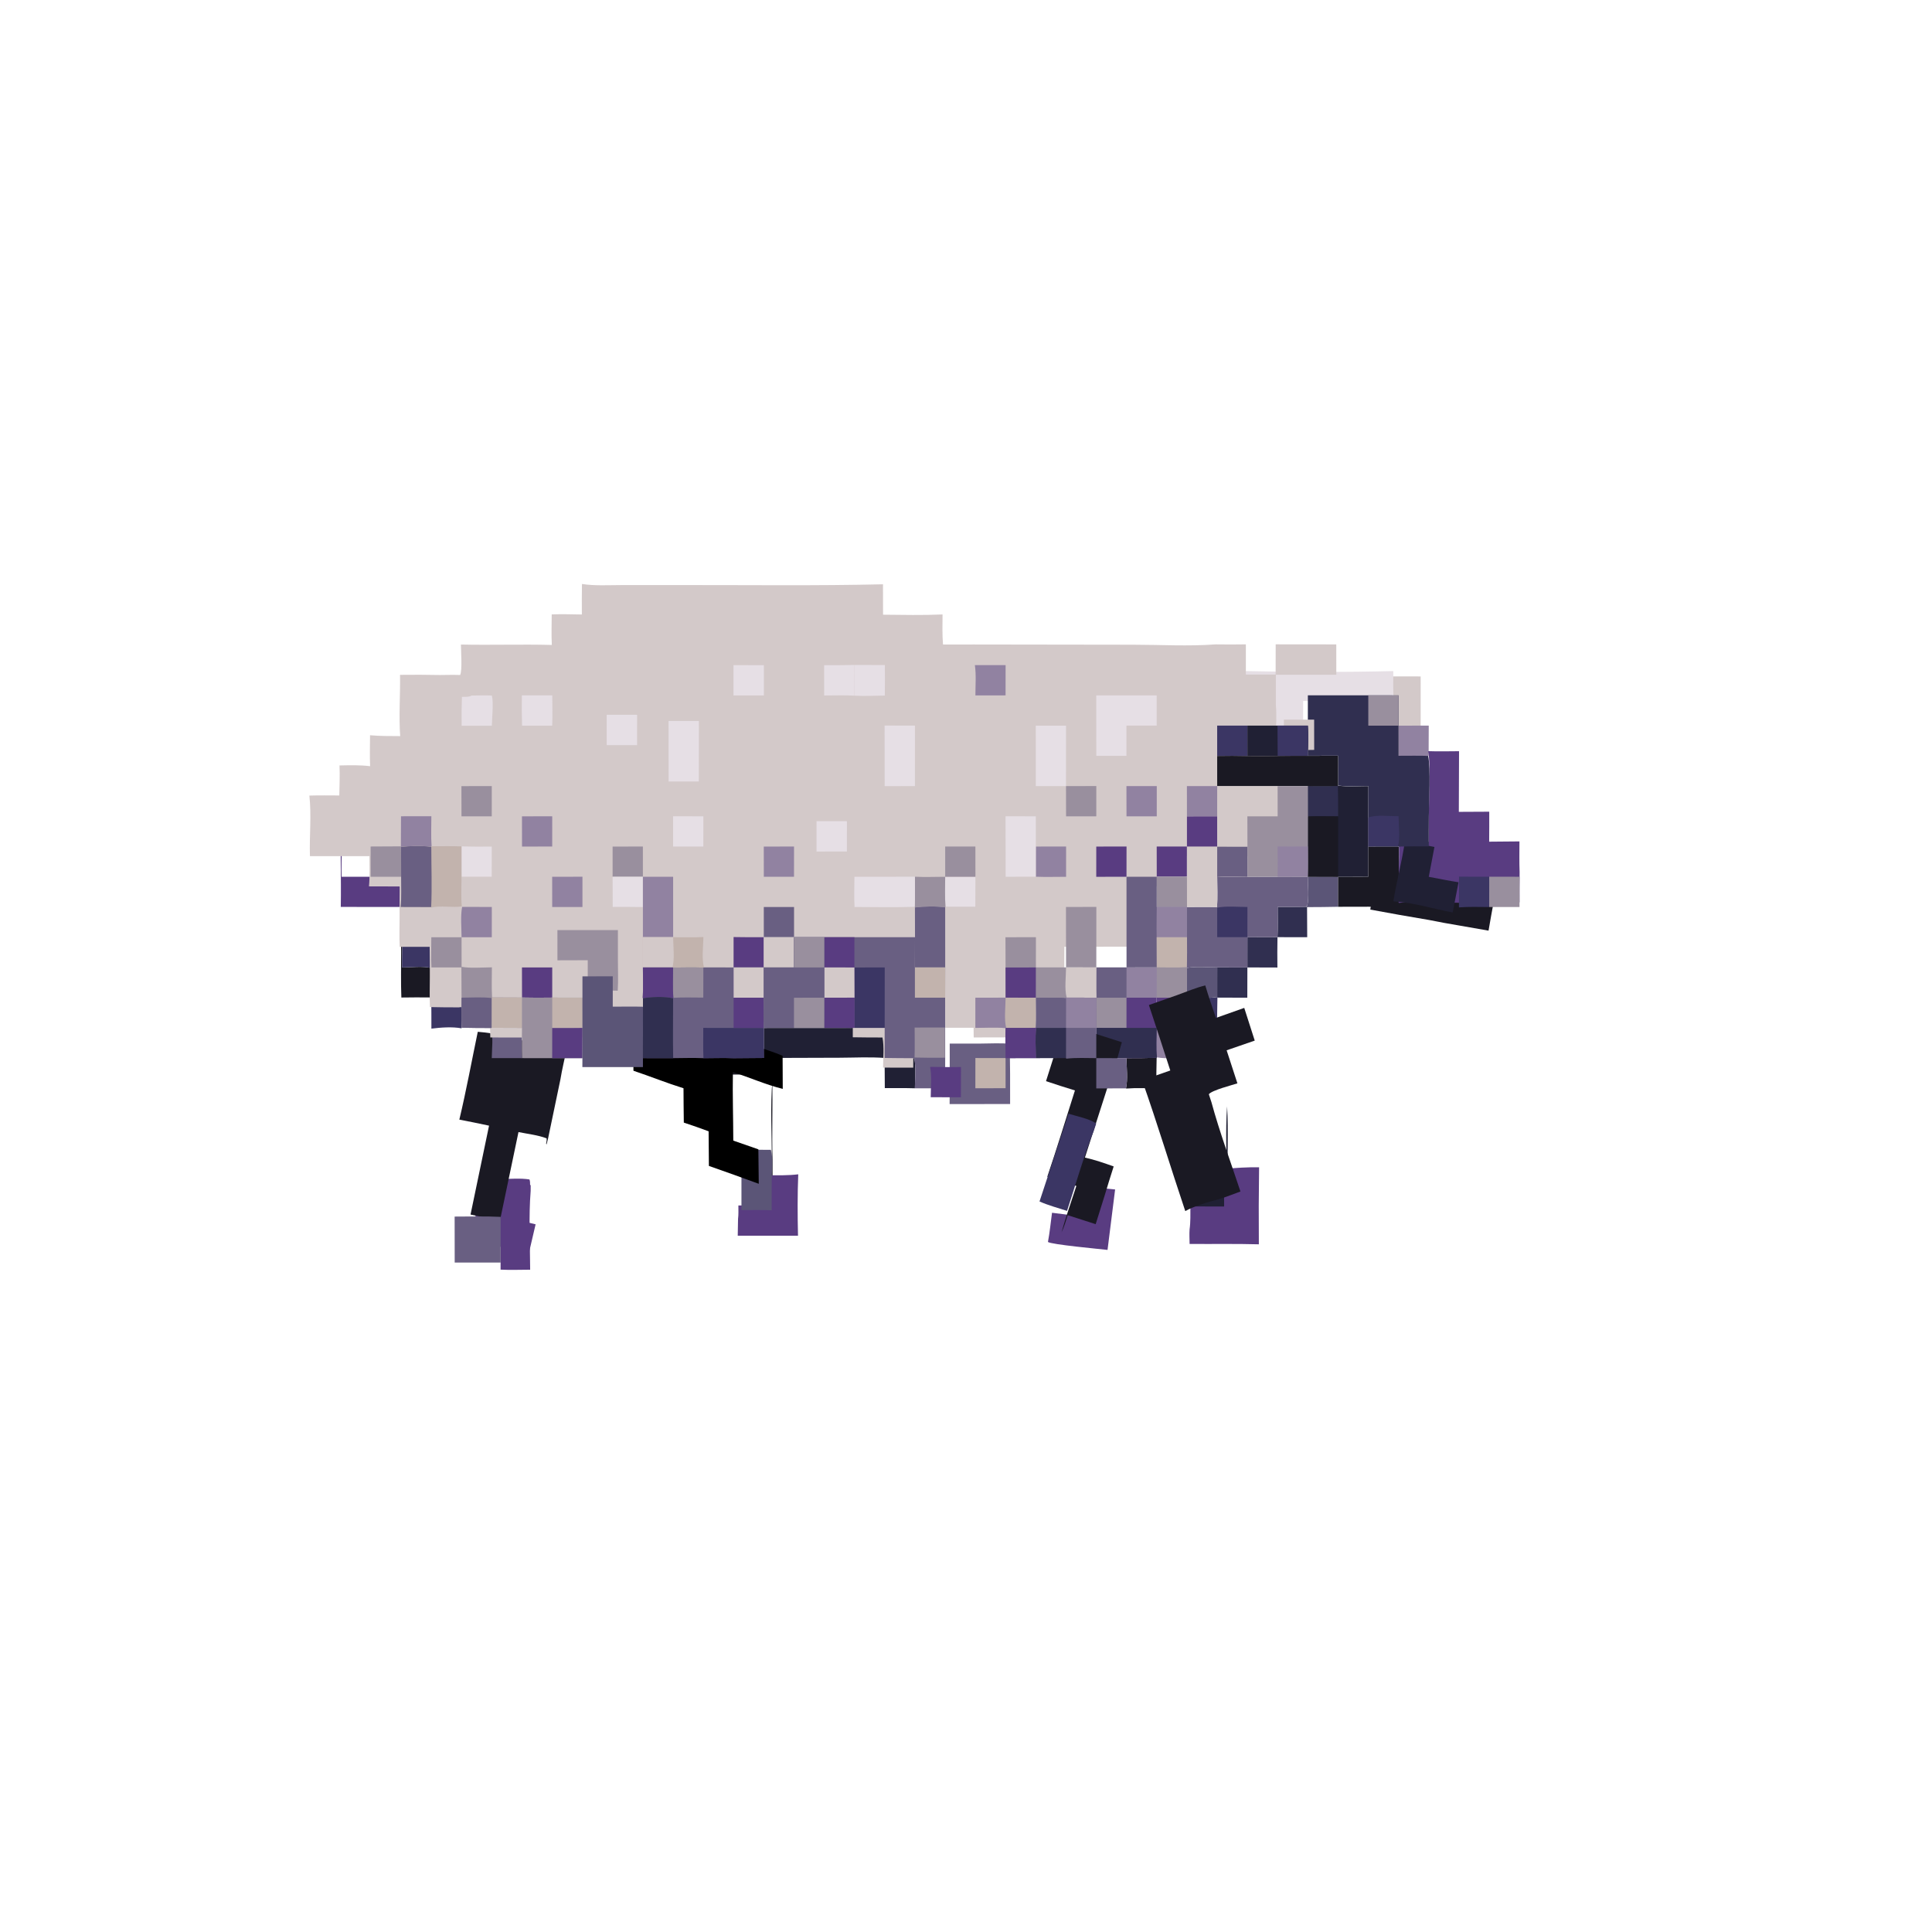 <?xml version="1.0"?>
<svg width="856" height="856" xmlns="http://www.w3.org/2000/svg" xmlns:svg="http://www.w3.org/2000/svg">
 <g class="layer">
  <title>Layer 1</title>
  <path d="m670.84,687.9l0.74,0.17l0.08,15.93l-15.74,-0.03c0.29,-5.28 0.08,-10.69 0.1,-15.98q7.41,0.05 14.82,-0.09z" fill="#302F50" id="svg_1" transform="translate(17 -174) scale(0.837 0.837)"/>
  <path d="m387.16,552.94l16.04,-0.13c-0.24,5.34 -0.07,10.74 -0.07,16.08c-5.28,-0.24 -10.67,-0.05 -15.96,-0.06c0.13,-5.29 0.01,-10.6 -0.01,-15.89z" fill="#1A1923" id="svg_2" transform="matrix(0.837 0 0 0.837 0 0)"/>
  <path d="m575.99,768.02q7.99,0.04 15.97,-0.19q-0.24,8.09 -0.1,16.17c-5.24,-0.03 -10.61,-0.31 -15.83,0.1l-0.3,-0.09c1.08,-4.78 0.3,-11.06 0.26,-15.99z" fill="#1A1923" id="svg_3" transform="translate(17 -174) scale(0.837 0.837)"/>
  <path d="m640,704.02l15.92,-0.05q-0.15,8.03 -0.04,16.07l-15.89,-0.05l0.01,-15.97z" fill="#302F50" id="svg_4" transform="translate(17 -174) scale(0.837 0.837)"/>
  <path d="m447.96,767.91q7.86,0.13 15.71,0.12c0.97,4.87 0.33,10.95 0.32,15.94c-5.3,-0.17 -10.63,-0.08 -15.93,-0.1l-0.1,-15.96z" fill="#202034" id="svg_5" transform="translate(17 -174) scale(0.837 0.837)"/>
  <path d="m592.01,751.98l16.07,-0.02q-0.1,8.03 -0.09,16.06c-5.02,-0.07 -10.95,0.38 -15.86,-0.4c-0.49,-5.11 -0.14,-10.49 -0.12,-15.64z" fill="#9182A1" id="svg_6" transform="translate(17 -174) scale(0.837 0.837)"/>
  <path d="m624.02,719.98l15.97,0.01l-0.04,16.03l-15.82,-0.05l-0.12,-0.31l0.01,-15.68z" fill="#302F50" id="svg_7" transform="translate(17 -174) scale(0.837 0.837)"/>
  <path d="m624.01,735.66l0.12,0.31q-0.17,8.02 -0.18,16.03l-15.87,-0.04l-0.07,-15.95c5.24,0.01 10.84,0.47 16,-0.35z" fill="#3B3664" id="svg_8" transform="translate(17 -174) scale(0.837 0.837)"/>
  <path d="m608.02,720.25c4.8,-0.9 11.05,-0.26 16,-0.27l-0.01,15.68c-5.16,0.82 -10.76,0.36 -16,0.35l0.01,-15.76z" fill="#5B5577" id="svg_9" transform="translate(17 -174) scale(0.837 0.837)"/>
  <path d="m207.97,735.89q8.02,0.22 16.04,0.11c0,5.28 -0.19,10.64 0.07,15.91l-0.09,0.32c-4.77,-0.91 -11.14,-0.46 -15.94,0.16c0.04,-5.5 -0.05,-11 -0.08,-16.5z" fill="#3B3664" id="svg_10" transform="translate(17 -174) scale(0.837 0.837)"/>
  <path d="m208.07,720l15.86,0q0.1,8 0.08,16q-8.02,0.11 -16.04,-0.11l0.02,-15.58l0.08,-0.31z" fill="#695F82" id="svg_11" transform="translate(17 -174) scale(0.837 0.837)"/>
  <path d="m591.97,736.01l16.04,0l0.07,15.95l-16.07,0.02c-0.04,-5.32 -0.15,-10.65 -0.04,-15.97z" fill="#593C81" id="svg_12" transform="translate(17 -174) scale(0.837 0.837)"/>
  <path d="m671.95,671.97l16.07,0.05l0,15.87c-5.47,0.16 -10.97,0.13 -16.44,0.18l-0.74,-0.17l0.85,-0.59c1.01,-4.66 0.29,-10.55 0.26,-15.34z" fill="#5B5577" id="svg_13" transform="translate(17 -174) scale(0.837 0.837)"/>
  <path d="m192.22,690.52c1.16,9.6 0.11,19.83 0.28,29.5c4.69,-0.04 10.99,-0.86 15.49,0.29l-0.02,15.58q-7.91,-0.1 -15.82,0.03c-0.32,-8.03 -0.11,-16.14 -0.12,-24.18c-0.01,-7.02 -0.33,-14.23 0.19,-21.22z" fill="#1A1923" id="svg_14" transform="translate(17 -174) scale(0.837 0.837)"/>
  <path d="m408.58,613.75c-0.04,-13.75 -0.83,-28.05 0.27,-41.74c0.18,13.91 -0.27,27.88 0.09,41.78l0.03,16l-15.72,-0.05c-0.02,2.33 0.13,4.81 -0.18,7.12c-0.38,-7.67 0.03,-15.45 -0.14,-23.14c5.17,0.26 10.47,0.04 15.65,0.03z" fill="#1A1923" id="svg_15" transform="matrix(1 0 0 1 0 0) matrix(0.837 0 0 0.837 0 0)"/>
  <path d="m543.68,490.08c0.67,11.39 -0.04,22.83 0.32,34.23l0.04,12.5l-14.92,-0.03c-0.06,4.04 0.09,8.2 -0.22,12.23c-0.86,-8.12 -0.15,-16.71 -0.15,-24.9c4.87,0.38 9.91,0.16 14.8,0.13c-0.02,-11.32 -0.67,-22.87 0.14,-34.16z" fill="#202034" id="svg_16"/>
  <path d="m191.77,687.99l16.16,0.05l0.11,0.29c-0.01,5.23 -0.08,10.47 -0.03,15.7c0,5.28 -0.23,10.7 0.06,15.97l-0.08,0.31c-4.5,-1.15 -10.8,-0.33 -15.49,-0.29c-0.17,-9.67 0.88,-19.9 -0.28,-29.5l-0.45,-2.53z" fill="#3B3664" id="svg_17" transform="translate(17 -174) scale(0.837 0.837)"/>
  <path d="m211.27,536.35q13.04,2.96 26.04,6.1l-3.03,12.95l-26.08,-6.16l3.07,-12.89z" fill="#593C81" id="svg_18"/>
  <path d="m160.08,687.96c0.29,-16.01 -0.4,-32.03 0.14,-48.04c1.17,10.54 -0.03,21.47 0.3,32.07l15.38,0l16.13,0.01c-0.02,5.27 0.26,10.75 -0.26,15.99l-31.69,-0.03z" fill="#593C81" id="svg_19" transform="translate(17 -174) scale(0.837 0.837)"/>
  <path d="m221.82,522.39c4.13,-0.03 8.71,-0.47 12.77,0.18c0.28,0.8 0.28,1.45 0.27,2.29l0.27,0.38l-0.01,2.39c-0.92,11.46 -0.26,23.42 -0.23,34.93c-4.33,0.01 -8.77,0.19 -13.1,-0.03l0.03,-40.15z" fill="#593C81" id="svg_20"/>
  <path d="m406.55,622.15c5.31,-0.04 10.72,0.13 16,-0.53c-0.43,10.76 -0.38,21.73 -0.13,32.51l-31.9,-0.01l0.16,-8.9c0.31,-2.31 0.16,-4.79 0.18,-7.12l15.72,0.05l-0.03,-16z" fill="#593C81" id="svg_21" transform="matrix(1 0 0 1 0 0) matrix(0.837 0 0 0.837 0 0)"/>
  <path d="m542.31,517.81c5.18,-0.33 10.36,-0.73 15.55,-0.62q-0.25,17.06 -0.11,34.12c-10.23,-0.29 -20.45,-0.07 -30.68,-0.17c-0.02,-2.13 -0.16,-4.34 -0.01,-6.45c0.48,-3.29 0.33,-6.82 0.36,-10.16l14.95,0.03l-0.07,-16.75z" fill="#593C81" id="svg_22" transform="matrix(1 0 0 1 0 0)"/>
  <path d="m479,525.63q6.74,-0.15 13.49,-0.37l-0.03,26.99c-3.4,0.03 -25.17,0.72 -26.63,-0.24c0.27,-4.31 0.14,-8.74 0.19,-13.06l13,0.03l-0.03,-13.35z" fill="#593C81" id="svg_23" transform="rotate(7.086 479.161 538.883)"/>
  <path d="m608.02,688.01c5.27,0.02 10.59,-0.12 15.86,0.05l0.12,0.28l0.01,15.69l15.99,-0.01l-0.01,15.97l-15.97,-0.01c-4.95,0.01 -11.2,-0.63 -16,0.27l-0.08,-0.34c0.19,-5.28 0.07,-10.62 0.09,-15.91l-0.01,-15.99z" fill="#695F82" id="svg_24" transform="translate(17 -174) scale(0.837 0.837)"/>
  <path d="m719.68,655.96l0.43,0.12c0.42,10.61 -0.35,21.24 -0.12,31.86q-15.99,-0.14 -31.97,-0.05l0,-15.87l15.94,-0.01l0.05,-16.03l15.67,-0.02z" fill="#1A1923" id="svg_25" transform="translate(17 -174) scale(0.837 0.837)"/>
  <path d="m607.94,719.91l0.08,0.34l-0.01,15.76l-16.04,0l-15.97,0l-15.93,0c-0.18,-5.32 -0.04,-10.69 -0.05,-16.02l16,0l16,-0.02c5.3,0.03 10.62,0.18 15.92,-0.06z" fill="#9182A1" id="svg_26" transform="translate(17 -174) scale(0.837 0.837)"/>
  <path d="m560.02,719.99l16,0l-0.02,16.02l-15.93,0c-0.18,-5.32 -0.04,-10.69 -0.05,-16.02z" fill="#695F82" id="svg_27" transform="translate(17 -174) scale(0.837 0.837)"/>
  <path d="m607.94,719.91l0.08,0.34l-0.01,15.76l-16.04,0l0.05,-16.04c5.3,0.03 10.62,0.18 15.92,-0.06z" fill="#998F9E" id="svg_28" transform="translate(17 -174) scale(0.837 0.837)"/>
  <path d="m790.4,473.75c-0.02,5.32 -0.12,10.65 -0.05,15.97l-15.96,0.02q-8.03,0.09 -16.06,-0.12q-15.79,0.14 -31.59,-0.03l-0.14,-15.54c10.04,-1.43 21.52,0.01 31.73,-0.09c5.32,-0.4 10.69,-0.22 16.02,-0.19l16.05,-0.02z" fill="#1A1923" id="svg_30" transform="matrix(0.824 0.145 -0.145 0.824 79.279 -105.796)"/>
  <path d="m399.98,752.01l16.01,0l16.01,-0.01l16,-0.01l-0.04,15.92c-7.77,-0.59 -15.86,-0.15 -23.67,-0.12l-40.21,0.13c-0.11,-5.29 -0.04,-10.6 -0.05,-15.89l15.95,-0.02z" fill="#202034" id="svg_31" transform="translate(17 -174) scale(0.837 0.837)"/>
  <path d="m560.07,736.01l15.93,0l15.97,0c-0.11,5.32 0,10.65 0.04,15.97c-0.02,5.15 -0.37,10.53 0.12,15.64l-0.17,0.21q-7.98,0.23 -15.97,0.19l-15.98,-0.02l0.01,-16c-0.13,-5.32 0.02,-10.67 0.05,-15.99z" fill="#593C81" id="svg_32" transform="translate(17 -174) scale(0.837 0.837)"/>
  <path d="m560.07,736.01l15.93,0l-0.01,16.01l-15.97,-0.02c-0.13,-5.32 0.02,-10.67 0.05,-15.99z" fill="#998F9E" id="svg_33" transform="translate(17 -174) scale(0.837 0.837)"/>
  <path d="m575.99,752.02l16.02,-0.04c-0.02,5.15 -0.37,10.53 0.12,15.64l-0.17,0.21q-7.98,0.23 -15.97,0.19l-15.98,-0.02l0.01,-16l15.97,0.02z" fill="#302F50" id="svg_34" transform="translate(17 -174) scale(0.837 0.837)"/>
  <path d="m671.95,671.97c0.03,4.79 0.75,10.68 -0.26,15.34l-0.85,0.59q-7.41,0.14 -14.82,0.09c-0.02,5.29 0.19,10.7 -0.1,15.98l-15.92,0.05l-15.99,0.01l-0.01,-15.69l-0.12,-0.28c0.46,-5.21 0.13,-10.67 0.13,-15.91c5.18,-0.44 10.75,-0.09 15.97,-0.09l16.01,-0.06l15.96,-0.03z" fill="#695F82" id="svg_35" transform="translate(17 -174) scale(0.837 0.837)"/>
  <path d="m624,688.34c4.92,-0.96 10.98,-0.35 16.01,-0.34l-0.01,16.02l-15.99,0.01l-0.01,-15.69z" fill="#3B3664" id="svg_36" transform="translate(17 -174) scale(0.837 0.837)"/>
  <path d="m719.89,358.02l32.14,0.05l-0.01,47.94c-5.34,0.01 -10.76,0.19 -16.09,-0.02l-0.27,0.1c-5.2,-0.16 -10.44,-0.04 -15.65,-0.05l-0.01,-16l0.03,-15.99c0.07,-5.3 0.27,-10.74 -0.14,-16.03z" fill="#D3C9C9" id="svg_37" transform="matrix(1 0 0 1 0 0) matrix(0.837 0 0 0.837 0 0)"/>
  <path d="m720,592.01l15.99,-0.03l-0.06,15.98l-0.27,0.1c-5.2,-0.16 -10.44,-0.04 -15.65,-0.05l-0.01,-16z" fill="#9182A1" id="svg_38" transform="translate(17 -174) scale(0.837 0.837)"/>
  <path d="m687.98,623.73c5.11,0.77 10.87,0.27 16.05,0.28l-0.03,16.64l0.01,15.33l-0.05,16.03l-15.94,0.01l-16.07,-0.05c0.14,-5.32 0.04,-10.68 0.05,-16l0,-15.91l-0.01,-16.05c5.3,-0.02 10.62,0.09 15.91,-0.06l0.08,-0.22z" fill="#202034" id="svg_39" transform="translate(17 -174) scale(0.837 0.837)"/>
  <path d="m671.99,624.01c5.3,-0.02 10.62,0.09 15.91,-0.06q0.16,8.03 0.12,16.06c-5.32,0 -10.7,-0.15 -16.02,0.05l-0.01,-16.05z" fill="#302F50" id="svg_40" transform="translate(17 -174) scale(0.837 0.837)"/>
  <path d="m672,640.06c5.32,-0.2 10.7,-0.05 16.02,-0.05l0,32.01l-16.07,-0.05c0.14,-5.32 0.04,-10.68 0.05,-16l0,-15.91z" fill="#1A1923" id="svg_41" transform="translate(17 -174) scale(0.837 0.837)"/>
  <path d="m658.04,355.21c26.4,0.54 53.1,0.68 79.5,0.02c0,5.29 -0.21,10.68 0.28,15.94c0.41,5.29 0.21,10.73 0.14,16.03l-16.04,-0.02l-0.01,-16.09l-32.09,-0.03l-0.02,16.01l-15.76,-0.01l0,-15.99q-8.01,0.13 -16.03,0.01q-0.05,-7.94 0.03,-15.87z" fill="#E6DFE5" id="svg_42" transform="matrix(0.837 0 0 0.837 0 0)"/>
  <path d="m470.6,457.64l13.37,0.02c0.03,4.13 0.69,9.38 -0.22,13.38l0.25,0.08l-0.11,40.21c4.54,-0.41 8.8,-0.28 13.33,-0.13q-0.02,6.74 0.1,13.48l0.06,13.31l-13.01,-0.03c-0.03,2.65 0.11,5.46 -0.31,8.07c-0.27,-7.15 0.01,-14.41 0.03,-21.58l-13.51,0.02c0.25,-13.37 0.07,-26.77 0.07,-40.15q-6.73,0.09 -13.46,-0.03q-0.09,-13.2 0.09,-26.41c4.36,-0.52 8.91,-0.26 13.31,-0.25z" fill="#1A1923" id="svg_43" transform="matrix(1 0 0 1 0 0) rotate(17.662 477.276 501.804)"/>
  <path d="m560.01,768l15.98,0.02c0.04,4.93 0.82,11.21 -0.26,15.99l-15.73,0.02l0.01,-16.03z" fill="#695F82" id="svg_44" transform="translate(17 -174) scale(0.837 0.837)"/>
  <path d="m224.88,459.5q6.31,1.47 12.65,2.78l0.36,-0.03l13.13,2.79c-0.91,4.34 -1.99,8.74 -2.7,13.11l-5.47,26.19l-0.7,2.75l-0.18,-0.43c0.18,-0.83 0.32,-1.45 0.21,-2.3c-3.84,-1.46 -8.42,-1.96 -12.46,-2.78l-8.22,39.3l-13.02,-2.76l8.2,-39.38c-4.36,-0.97 -8.78,-1.8 -13.16,-2.68c3.07,-12.86 5.47,-25.96 8.17,-38.91c4.04,0.31 9.33,1.03 13.08,2.59l0.13,-0.25z" fill="#1A1923" id="svg_45"/>
  <path d="m201.43,539.02c6.75,0.01 13.63,-0.2 20.39,0.13l0,20.24l-20.36,0.01l-0.03,-20.38z" fill="#695F82" id="svg_46"/>
  <path d="m392.58,608.5q7.74,0.18 15.48,0.16c1.35,4.56 0.49,11.11 0.44,15.93l-0.01,16.07c-5.3,-0.26 -10.7,-0.09 -16,-0.1l0,-31.74l0.09,-0.32z" fill="#5B5577" id="svg_47" transform="matrix(0.837 0 0 0.837 0 0)"/>
  <path d="m337.97,499.79l16.04,0.06c0,5.3 -0.19,10.71 0.04,16l-0.01,31.98l-0.15,3.39l-0.32,-0.46c0.01,-1.01 0.02,-1.78 -0.32,-2.74c-4.85,-0.77 -10.33,-0.24 -15.26,-0.21l0,-15.9l0.01,-16.07c0.05,-4.82 0.91,-11.37 -0.44,-15.93l0.41,-0.12z" fill="#3B3664" id="svg_48" transform="matrix(1 0 0 1 0 0) matrix(0.837 0 0 0.837 0 0)"/>
  <path d="m239.97,751.95l16.04,0.06c0,5.3 -0.19,10.71 0.04,16l-16.05,-0.01c0.05,-4.82 0.91,-11.37 -0.44,-15.93l0.41,-0.12z" fill="#695F82" id="svg_49" transform="translate(17 -174) scale(0.837 0.837)"/>
  <path d="m772.34,397.65l-0.11,32.1l16.1,-0.08c-0.01,5.28 0.03,10.58 -0.04,15.87l16.03,-0.14c0,5.41 -0.13,10.86 0.09,16.26q-0.09,8 -0.05,16.01l-16.05,0.02c-5.33,-0.03 -10.7,-0.21 -16.02,0.19c-10.21,0.1 -21.69,-1.34 -31.73,0.09l-0.25,-0.36c-0.23,-10.62 0.54,-21.25 0.12,-31.86q7.95,-0.2 15.9,-0.12c-0.06,-5.33 0.01,-10.67 0.02,-16c0.03,-8.05 1.08,-24.95 -0.37,-31.9l0.27,-0.1c5.33,0.21 10.75,0.03 16.09,0.02z" fill="#593C81" id="svg_50" transform="matrix(1 0 0 1 0 0) matrix(0.837 0 0 0.837 0 0)"/>
  <path d="m768,671.96l16.09,0.03q-0.09,8 -0.05,16.01l-16.05,0.02l0.01,-16.06z" fill="#998F9E" id="svg_51" transform="translate(17 -174) scale(0.837 0.837)"/>
  <path d="m752.02,671.93c5.32,0.01 10.66,0.11 15.98,0.03l-0.01,16.06c-5.33,-0.03 -10.7,-0.21 -16.02,0.19l0.05,-16.28z" fill="#3B3664" id="svg_52" transform="translate(17 -174) scale(0.837 0.837)"/>
  <path d="m740.43,448.14q7.95,-0.2 15.9,-0.12l0,16.08c5.32,-0.03 10.69,0.09 16.01,-0.11l-0.05,16.28c-10.21,0.1 -21.69,-1.34 -31.73,0.09l-0.25,-0.36c-0.23,-10.62 0.54,-21.25 0.12,-31.86z" fill="#202034" id="svg_53" transform="matrix(1 0 0 1 0 0) rotate(10.743 632.851 388.411) matrix(0.837 0 0 0.837 0 0)"/>
  <path d="m724.31,368.06l16.04,0.02l-0.03,15.99l0.01,16c5.21,0.01 10.45,-0.11 15.65,0.05c1.45,6.95 0.4,23.85 0.37,31.9c-0.01,5.33 -0.08,10.67 -0.02,16q-7.95,-0.08 -15.9,0.12l-0.43,-0.12l-15.67,0.02l-0.01,-15.33l0.03,-16.64c-5.18,-0.01 -10.94,0.49 -16.05,-0.28l0.02,-15.77l-16.02,0.03c0.15,-5.3 0.48,-10.71 0.01,-16l0,-15.99l14.41,-0.01l17.59,0.01z" fill="#302F50" id="svg_54" transform="matrix(1 0 0 1 0 0) matrix(0.837 0 0 0.837 0 0)"/>
  <path d="m704,640.65c4.09,-1.63 11.5,-0.65 16,-0.7c0.05,4.74 0.96,11.51 -0.32,16.01l-15.67,0.02l-0.01,-15.33z" fill="#3B3664" id="svg_55" transform="translate(17 -174) scale(0.837 0.837)"/>
  <path d="m703.99,576l16.04,0.02l-0.03,15.99l-16,0l-0.01,-16.01z" fill="#998F9E" id="svg_56" transform="translate(17 -174) scale(0.837 0.837)"/>
  <path d="m679.63,380.9l16.01,0.05l0.02,16c-5.18,-0.01 -10.94,0.49 -16.05,-0.28l0.02,-15.77z" fill="#D3C9C9" id="svg_57" transform="matrix(0.837 0 0 0.837 0 0)"/>
  <path d="m509.03,445.3l12.47,-4.39c4.09,-1.45 8.3,-3.3 12.52,-4.3c1.43,4.85 3.09,9.62 4.71,14.4l12.55,-4.45l4.65,14.49l-12.45,4.3l4.77,14.64c-2.53,0.85 -11.19,3.01 -12.66,4.82l1.18,3.61c3.61,13.27 8.52,26.42 12.83,39.49c-3.96,1.43 -7.98,3.13 -12.08,4.08c-4.15,1.11 -8.57,2.55 -12.37,4.59c-6.48,-19.26 -12.34,-38.78 -19.12,-57.93l12.48,-4.36l-4.71,-14.51l-4.76,-14.48z" fill="#1A1923" id="svg_58"/>
  <path d="m466.13,494.6c3.82,-0.14 9.45,-1.08 13.05,-0.04l0.08,3.42c-0.39,12.36 0.5,24.98 0.84,37.36c-4.26,0.14 -8.64,0.51 -12.89,0.2l-1.07,-40.95z" fill="#3B3664" id="svg_59" transform="matrix(1 0 0 1 0 0) rotate(19.758 473.113 514.877)"/>
  <path d="m502.73,552.42l15.98,0c5.25,-0.01 10.78,-0.37 16,0.11c-0.19,5.3 -0.08,10.61 -0.02,15.91l0.01,15.96l-16.01,0.03l-16.01,0l0.06,-16.01l-0.01,-16z" fill="#695F82" id="svg_60" transform="matrix(1 0 0 1 0 0) matrix(0.837 0 0 0.837 0 0)"/>
  <path d="m516.32,560.07l15.98,0.01l0.01,15.96l-16.01,0.03l0.02,-16z" fill="#C2B3AD" id="svg_61" transform="matrix(0.837 0 0 0.837 0 0)"/>
  <path d="m326.43,480.28l9.27,7.21c3.08,2.37 6.28,4.61 9.28,7.23l-4.53,13.95c-6.39,-3.97 -12.41,-9.45 -18.65,-13.97c-3.31,9.46 -6.19,19.28 -9.33,28.88l9.34,7.14l-4.61,14.56q-9.22,-7.31 -18.5,-14.43l4.68,-14.61q-4.58,-3.66 -9.23,-7.1c1.51,-4.86 3.08,-9.67 4.63,-14.49c-6.29,-4.49 -12.4,-9.65 -18.63,-14.31l9.24,-28.87l9.23,7.19l9.25,7.18l18.57,14.42z" fill="#000000" id="svg_62" transform="matrix(0.95 -0.313 0.313 0.95 -135.832 105.762)"/>
  <path d="m257.85,258.74c5.63,0.88 11.66,0.49 17.35,0.49l27.31,-0.01c29.55,-0.03 59.17,0.35 88.71,-0.34l0.03,13.47c8.79,0.08 17.57,0.29 26.36,-0.11c-0.01,4.43 -0.18,8.91 0.21,13.33l13.61,-0.02l70.63,0.1c12.03,0.01 24.57,0.75 36.53,-0.15q6.71,0.1 13.41,-0.01l0,13.38l13.19,0.01l0.02,-13.4l26.85,0.03l0.01,13.46l-14.72,-0.01l-12.06,0.01l0,13.38c0.39,4.43 0.12,8.95 -0.01,13.39l13.41,-0.03l-0.02,13.2l-0.07,0.18c-4.43,0.13 -8.88,0.03 -13.31,0.05l0.01,13.43l0,13.31c-0.01,4.45 0.08,8.94 -0.04,13.39l-13.35,0.03l-13.4,0.05c-4.37,0 -9.03,-0.29 -13.36,0.08c0,4.38 0.28,8.95 -0.11,13.31c-4.41,-0.14 -8.86,-0.03 -13.27,-0.04l0.01,13.38c-0.02,4.43 0.08,8.89 -0.08,13.31c-4.43,0.2 -8.89,0.08 -13.32,0.05l-13.39,0.02l-13.39,0c0.01,4.46 -0.11,8.95 0.04,13.41c-0.03,4.45 -0.15,8.93 -0.04,13.38l-0.01,13.39c-4.4,-0.01 -8.95,-0.27 -13.31,0.25l-0.09,-0.3l-13.32,0.04l-13.46,0.03c-0.05,-4.43 -0.14,-8.88 0.02,-13.31c-4.37,-0.4 -9,-0.1 -13.39,-0.09l-13.37,0l0.01,13.39l-0.05,13.4l-13.37,-0.03c0.01,-4.18 0.54,-9.26 -0.27,-13.34q-6.57,0.01 -13.15,-0.1l0.03,-13.32l-13.39,0.01l-13.4,0.01l-13.4,0l-13.35,0.02c0.01,4.43 -0.05,8.87 0.04,13.3l-13.42,0.11c-4.43,-0.18 -8.94,-0.02 -13.37,-0.01c-4.43,-0.22 -8.97,-0.03 -13.41,-0.02l-13.4,-0.01l-26.83,0.01l-13.36,0.01l-13.34,-0.02c-0.19,-4.43 -0.03,-8.95 -0.03,-13.39l-13.42,-0.05l-0.34,0.1q-6.48,0.02 -12.95,-0.13c-0.22,-4.41 -0.06,-8.89 -0.06,-13.31q0.02,-6.69 -0.07,-13.39l-13.27,0c-0.24,-4.41 -0.05,-8.95 -0.05,-13.36c-0.04,-4.38 0.02,-8.76 0.03,-13.14l-0.09,-0.24l-13.52,-0.04c0.44,-4.38 0.2,-8.97 0.22,-13.38l-13.5,-0.01l-12.87,0c-0.28,-8.87 0.73,-18.02 -0.25,-26.84c4.41,-0.15 8.85,-0.05 13.26,-0.05c0.09,-4.43 0.28,-8.88 0.09,-13.3c4.44,-0.09 9.15,-0.23 13.56,0.33c-0.2,-4.54 -0.04,-9.15 -0.03,-13.71c4.44,0.4 8.91,0.35 13.36,0.38c-0.66,-8.95 0.08,-18.16 -0.07,-27.14q8.84,-0.11 17.68,0.07c2.98,-0.03 5.97,-0.11 8.95,-0.01c1.01,-2.05 0.34,-10.76 0.35,-13.49c13.41,0.3 26.85,-0.18 40.27,0.18c-0.23,-4.47 -0.06,-9.05 -0.05,-13.53c4.43,-0.19 8.92,-0.01 13.36,0.04q-0.06,-6.74 0.04,-13.49z" fill="#D3C9C9" id="svg_63"/>
  <path d="m480.02,672.01l16.01,-0.02l-0.05,15.87l-15.81,-0.03c-0.38,-5.24 -0.17,-10.57 -0.15,-15.82z" fill="#E6DFE5" id="svg_64" transform="translate(17 -174) scale(0.837 0.837)"/>
  <path d="m229.36,576.07c3.56,-0.04 7.13,-0.13 10.69,-0.01c0.98,3.52 0.07,11.99 0,15.98l-15.99,0.03q-0.12,-7.66 0.15,-15.31c1.65,-0.06 3.75,0.17 5.15,-0.69z" fill="#E6DFE5" id="svg_65" transform="translate(17 -174) scale(0.837 0.837)"/>
  <path d="m223.99,655.93q8.01,0.2 16.02,0.08l-0.03,15.96l-15.98,-0.01l-0.01,-16.03z" fill="#E6DFE5" id="svg_66" transform="translate(17 -174) scale(0.837 0.837)"/>
  <path d="m383.99,656.02l16.02,-0.03l-0.01,16l-15.99,0.01l-0.02,-15.98z" fill="#9182A1" id="svg_67" transform="translate(17 -174) scale(0.837 0.837)"/>
  <path d="m480.02,656l15.99,-0.01l0.02,16l-16.01,0.02l0,-16.01z" fill="#998F9E" id="svg_68" transform="translate(17 -174) scale(0.837 0.837)"/>
  <path d="m256,640l16.01,-0.01l-0.01,16.01l-15.98,0.01l-0.02,-16.01z" fill="#9182A1" id="svg_69" transform="translate(17 -174) scale(0.837 0.837)"/>
  <path d="m368.01,703.91q8,0.13 16,0.09l0,15.99l-16,0l0,-16.08z" fill="#593C81" id="svg_70" transform="translate(17 -174) scale(0.837 0.837)"/>
  <path d="m303.98,656.01l16.02,-0.01l0.01,16l-16.04,0l0.01,-15.99z" fill="#998F9E" id="svg_71" transform="translate(17 -174) scale(0.837 0.837)"/>
  <path d="m255.99,720l16.02,-0.01l0,15.97q-8,0.14 -15.99,-0.04l-0.03,-15.92z" fill="#593C81" id="svg_72" transform="translate(17 -174) scale(0.837 0.837)"/>
  <path d="m384,688.01l16.02,-0.01l0,16l-16.01,0l-0.01,-15.99z" fill="#695F82" id="svg_73" transform="translate(17 -174) scale(0.837 0.837)"/>
  <path d="m303.97,672l16.04,0l0,16.03c-5.32,-0.12 -10.66,-0.05 -15.98,-0.06l-0.06,-15.97z" fill="#E6DFE5" id="svg_74" transform="translate(17 -174) scale(0.837 0.837)"/>
  <path d="m271.98,672l16.03,-0.02l0,16.02l-16.01,0.01l-0.02,-16.01z" fill="#9182A1" id="svg_75" transform="translate(17 -174) scale(0.837 0.837)"/>
  <path d="m560,656.01l16.02,-0.02l-0.02,16.01l-16.01,0.02l0.01,-16.01z" fill="#593C81" id="svg_76" transform="translate(17 -174) scale(0.837 0.837)"/>
  <path d="m480.02,672.01c-0.02,5.25 -0.23,10.58 0.15,15.82l-0.15,0.36c-4.74,-0.69 -11.26,-0.56 -16.01,0.04l-0.09,-0.32c0.2,-5.28 0.07,-10.64 0.08,-15.93c5.29,0.27 10.72,0.04 16.02,0.03z" fill="#998F9E" id="svg_77" transform="translate(17 -174) scale(0.837 0.837)"/>
  <path d="m223.94,624.02l16.07,-0.02l-0.01,16l-16.02,0.01l-0.04,-15.99z" fill="#998F9E" id="svg_78" transform="translate(17 -174) scale(0.837 0.837)"/>
  <path d="m335.98,639.99l16.03,0.01l-0.01,16l-16,0l-0.02,-16.01z" fill="#E6DFE5" id="svg_79" transform="translate(17 -174) scale(0.837 0.837)"/>
  <path d="m624,591.99l15.99,0l0.01,16.11q-8,-0.19 -16,-0.03l0,-16.08z" fill="#3B3664" id="svg_80" transform="translate(17 -174) scale(0.837 0.837)"/>
  <path d="m543.98,624l16.04,-0.02l-0.01,16.03l-16,0l-0.03,-16.01z" fill="#998F9E" id="svg_82" transform="translate(17 -174) scale(0.837 0.837)"/>
  <path d="m591.99,655.98l16.01,0l0,16.01l-15.98,0l-0.03,-16.01z" fill="#593C81" id="svg_83" transform="translate(17 -174) scale(0.837 0.837)"/>
  <path d="m528.01,656.01l16.02,-0.03l-0.01,16.04c-5.31,-0.01 -10.71,0.17 -16.02,-0.04l0.01,-15.97z" fill="#9182A1" id="svg_84" transform="translate(17 -174) scale(0.837 0.837)"/>
  <path d="m500.32,528.06l16.01,0l-0.01,16l-15.98,0l-0.02,-16z" fill="#D3C9C9" id="svg_85" transform="matrix(1 0 0 1 0 0) matrix(0.837 0 0 0.837 0 0)"/>
  <path d="m575.97,624.01l16.06,-0.02l-0.01,16.02l-16.02,0.01l-0.03,-16.01z" fill="#9182A1" id="svg_86" transform="translate(17 -174) scale(0.837 0.837)"/>
  <path d="m495.74,559.98l16.27,-0.02l-0.03,16.03l-15.96,0.01c0,-5.18 0.47,-10.91 -0.28,-16.02z" fill="#9182A1" id="svg_87" transform="translate(17 -174) scale(0.837 0.837)"/>
  <path d="m224.31,687.95l15.72,0.03l-0.01,16.05l-16,-0.02c-0.03,-5.09 -0.62,-11.08 0.29,-16.06z" fill="#9182A1" id="svg_88" transform="translate(17 -174) scale(0.837 0.837)"/>
  <path d="m384.01,704l16.01,0l-0.02,16l-15.99,-0.01l0,-15.99z" fill="#D3C9C9" id="svg_89" transform="translate(17 -174) scale(0.837 0.837)"/>
  <path d="m208.01,704.03l16.01,-0.02l0.01,15.67l-0.1,0.32l-15.86,0c-0.29,-5.27 -0.06,-10.69 -0.06,-15.97z" fill="#998F9E" id="svg_90" transform="translate(17 -174) scale(0.837 0.837)"/>
  <path d="m607.98,623.99l16.03,0l-0.01,16.01l-16,0.03l-0.02,-16.04z" fill="#9182A1" id="svg_91" transform="translate(17 -174) scale(0.837 0.837)"/>
  <path d="m191.96,639.97l16.07,-0.02c0,5.27 -0.25,10.65 0.12,15.9l-0.15,0.35c-4.71,-0.73 -11.27,-0.55 -16.01,0.02l-0.09,-0.32q0.09,-7.97 0.06,-15.93z" fill="#9182A1" id="svg_92" transform="translate(17 -174) scale(0.837 0.837)"/>
  <path d="m415.94,559.99q8.04,0.06 16.07,-0.12l-0.03,16.26c-5.29,-0.29 -10.72,-0.08 -16.02,-0.08l-0.02,-16.06z" fill="#E6DFE5" id="svg_93" transform="translate(17 -174) scale(0.837 0.837)"/>
  <path d="m432.23,434.7l16.08,-0.01l-0.02,16.06l-16.06,0.02l0,-16.07z" fill="#E6DFE5" id="svg_94" transform="matrix(1 0 0 1 0 0) matrix(0.837 0 0 0.837 0 0)"/>
  <path d="m367.96,559.97l16.08,0.02l0,16.04l-16.08,0.01l0,-16.07z" fill="#E6DFE5" id="svg_95" transform="matrix(1 0 0 1 0 0) translate(17 -174) scale(0.837 0.837)"/>
  <path d="m300.84,586.27l16.09,-0.01l-0.01,16.06l-16.07,0.01l-0.01,-16.06z" fill="#E6DFE5" id="svg_96" transform="translate(17 -174) matrix(0.837 0 0 0.837 0 0)"/>
  <path d="m191.9,655.9l0.09,0.32l0.04,15.78l-16.13,-0.01l-0.03,-16.01l16.03,-0.08z" fill="#998F9E" id="svg_97" transform="translate(17 -174) scale(0.837 0.837)"/>
  <path d="m255.94,575.98l16.09,-0.01c0.03,5.33 0.18,10.7 -0.03,16.04l-15.96,0q-0.24,-8.01 -0.1,-16.03z" fill="#E6DFE5" id="svg_98" transform="translate(17 -174) scale(0.837 0.837)"/>
  <path d="m432.01,559.87l16.08,0.05c0.01,5.38 0.09,10.77 -0.02,16.15c-5.28,0.04 -10.83,0.41 -16.09,0.06l0.03,-16.26z" fill="#E6DFE5" id="svg_99" transform="translate(17 -174) scale(0.837 0.837)"/>
  <path d="m320.01,672l16,0l0.01,31.99l-16.01,0l0,-15.96l0,-16.03z" fill="#9182A1" id="svg_100" transform="translate(17 -174) scale(0.837 0.837)"/>
  <path d="m527.98,592l16.01,0.01l-0.02,31.99l-15.98,0.01l-0.01,-32.01z" fill="#E6DFE5" id="svg_101" transform="translate(17 -174) scale(0.837 0.837)"/>
  <path d="m464.01,688.23c4.75,-0.6 11.27,-0.73 16.01,-0.04l0.01,31.8l-16.04,0.02l0.06,-16.01l-0.04,-15.77z" fill="#695F82" id="svg_102" transform="translate(17 -174) scale(0.837 0.837)"/>
  <path d="m512.01,735.99l16,0.01c-0.01,5.25 0.27,10.72 -0.09,15.94c-5.19,0.16 -10.43,0.04 -15.62,0.06l-0.3,0.11c-5.22,-0.48 -10.75,-0.12 -16,-0.11l0.01,-16l16,-0.01z" fill="#C2B3AD" id="svg_103" transform="translate(17 -174) scale(0.837 0.837)"/>
  <path d="m496.01,736l16,-0.01c-0.04,4.88 -0.86,11.31 0.29,16.01l-0.3,0.11c-5.22,-0.48 -10.75,-0.12 -16,-0.11l0.01,-16z" fill="#9182A1" id="svg_104" transform="translate(17 -174) scale(0.837 0.837)"/>
  <path d="m511.97,639.99l16.05,0.01l-0.01,16.01l-0.01,15.97l-15.97,0.01l-0.06,-32z" fill="#E6DFE5" id="svg_105" transform="translate(17 -174) scale(0.837 0.837)"/>
  <path d="m320.01,703.99l16.01,0c5.29,-0.02 10.75,0.22 16.02,-0.11c-0.07,4.83 -0.96,11.5 0.3,16.1l-0.32,0.1c-5.35,-0.15 -10.69,-0.06 -16.04,0l-0.31,-0.09l-15.66,0.01l0,-16.01z" fill="#C2B3AD" id="svg_106" transform="translate(17 -174) scale(0.837 0.837)"/>
  <path d="m320.01,703.99l16.01,0c0.03,4.83 0.87,11.37 -0.35,16l-15.66,0.01l0,-16.01z" fill="#D3C9C9" id="svg_107" transform="translate(17 -174) scale(0.837 0.837)"/>
  <path d="m543.96,687.99l16.08,-0.04l-0.02,32.04l-16.01,-0.01l-0.05,-31.99z" fill="#998F9E" id="svg_108" transform="translate(17 -174) scale(0.837 0.837)"/>
  <path d="m353.9,381.64l16.07,0.01l-0.04,32.03l-16,0l-0.03,-32.04z" fill="#E6DFE5" id="svg_109" transform="matrix(0.837 0 0 0.837 0 0)"/>
  <path d="m431.98,672l32.02,-0.02c-0.01,5.29 0.12,10.65 -0.08,15.93c-10.61,0.35 -21.27,0.12 -31.88,0.09c-0.3,-5.3 -0.08,-10.69 -0.06,-16z" fill="#E6DFE5" id="svg_110" transform="translate(17 -174) scale(0.837 0.837)"/>
  <path d="m447.95,591.96l16.07,0.03l-0.02,32.02l-16.02,0.01l-0.03,-32.06z" fill="#E6DFE5" id="svg_111" transform="translate(17 -174) scale(0.837 0.837)"/>
  <path d="m671.99,591.99c0.47,5.29 0.14,10.7 -0.01,16q-7.98,-0.03 -15.96,0.08q-8.01,0.16 -16.02,0.03l-0.01,-16.11l15.94,0l16.06,0z" fill="#202034" id="svg_112" transform="translate(17 -174) scale(0.837 0.837)"/>
  <path d="m671.99,591.99c0.47,5.29 0.14,10.7 -0.01,16q-7.98,-0.03 -15.96,0.08l-0.09,-16.08l16.06,0z" fill="#3B3664" id="svg_113" transform="translate(17 -174) scale(0.837 0.837)"/>
  <path d="m559.99,576l31.99,0.01l0,15.98l-16.01,-0.01l0,16l-15.96,0.02l-0.02,-32z" fill="#E6DFE5" id="svg_114" transform="translate(17 -174) scale(0.837 0.837)"/>
  <path d="m246.98,412.09l26.79,-0.01l0,13.4c-0.01,4.43 0.22,9.04 -0.08,13.45c-4.42,-0.14 -8.88,-0.02 -13.29,-0.03l0.01,-13.46l-13.43,0.04l-0.01,-13.39z" fill="#998F9E" id="svg_115"/>
  <path d="m224.03,719.68c5.12,0.84 10.83,0.3 16.04,0.26c0,5.28 -0.21,10.65 0.09,15.92l15.86,0.06l-0.01,16.09l-16.04,-0.06l-0.41,0.12q-7.74,0.02 -15.48,-0.16c-0.26,-5.27 -0.07,-10.63 -0.07,-15.91q0.02,-8 -0.08,-16l0.1,-0.32z" fill="#998F9E" id="svg_116" transform="translate(17 -174) scale(0.837 0.837)"/>
  <path d="m224.01,736c5.24,-0.01 10.81,-0.43 16,0.2l-0.04,15.75l-0.41,0.12q-7.74,0.02 -15.48,-0.16c-0.26,-5.27 -0.07,-10.63 -0.07,-15.91z" fill="#695F82" id="svg_117" transform="translate(17 -174) scale(0.837 0.837)"/>
  <path d="m240.16,735.86l15.86,0.06l-0.01,16.09l-16.04,-0.06l0.04,-15.75l0.15,-0.34z" fill="#C2B3AD" id="svg_118" transform="translate(17 -174) scale(0.837 0.837)"/>
  <path d="m624,608.07q8,-0.16 16,0.03q8.01,0.13 16.02,-0.03q7.98,-0.11 15.96,-0.08l16.02,-0.03l-0.02,15.77l-0.08,0.22c-5.29,0.15 -10.61,0.04 -15.91,0.06l-16,-0.01l-15.53,0.01l-16.45,-0.02l-0.01,-15.92z" fill="#1A1923" id="svg_119" transform="translate(17 -174) scale(0.837 0.837)"/>
  <path d="m256.02,735.92q7.99,0.18 15.99,0.04l15.99,0.03l0.02,16.01l-0.06,16.02l-15.97,0.01l-15.94,-0.02c-0.23,-5.29 -0.04,-10.7 -0.04,-16l0.01,-16.09z" fill="#998F9E" id="svg_120" transform="translate(17 -174) scale(0.837 0.837)"/>
  <path d="m288.02,752l-0.06,16.02l-15.97,0.01l0.02,-16.02l16.01,-0.01z" fill="#593C81" id="svg_121" transform="translate(17 -174) scale(0.837 0.837)"/>
  <path d="m272.01,735.96l15.99,0.03l0.02,16.01l-16.01,0.01l0,-16.05z" fill="#C2B3AD" id="svg_122" transform="translate(17 -174) scale(0.837 0.837)"/>
  <path d="m208.15,655.85c5.26,0.02 10.6,-0.15 15.84,0.08l0.01,16.03c0,5.19 -0.33,10.59 0.13,15.74c-5.21,0.79 -11.07,-0.65 -16.09,0.63l-0.11,-0.29l-16.16,-0.05c0.52,-5.24 0.24,-10.72 0.26,-15.99l-0.04,-15.78c4.74,-0.57 11.3,-0.75 16.01,-0.02l0.15,-0.35z" fill="#C2B3AD" id="svg_123" transform="translate(17 -174) scale(0.837 0.837)"/>
  <path d="m191.99,656.22c4.74,-0.57 11.3,-0.75 16.01,-0.02c0,10.54 0.42,21.32 -0.07,31.84l-16.16,-0.05c0.52,-5.24 0.24,-10.72 0.26,-15.99l-0.04,-15.78z" fill="#695F82" id="svg_124" transform="translate(17 -174) scale(0.837 0.837)"/>
  <path d="m511.93,704.01l16.12,-0.02l-0.01,15.97l15.97,0.02l16.01,0.01c0.01,5.33 -0.13,10.7 0.05,16.02l-15.75,-0.04l-0.3,0.1c-5.31,-0.21 -10.7,-0.06 -16.01,-0.07l-16,-0.01l-0.03,-15.97l-0.05,-16.01z" fill="#998F9E" id="svg_125" transform="translate(17 -174) scale(0.837 0.837)"/>
  <path d="m511.98,720.02l16.04,-0.01l-0.01,15.99l-16,-0.01l-0.03,-15.97z" fill="#593C81" id="svg_126" transform="translate(17 -174) scale(0.837 0.837)"/>
  <path d="m544.01,719.98l16.01,0.01c0.01,5.33 -0.13,10.7 0.05,16.02l-15.75,-0.04c-1.21,-4.59 -0.35,-11.19 -0.31,-15.99z" fill="#D3C9C9" id="svg_127" transform="translate(17 -174) scale(0.837 0.837)"/>
  <path d="m608,640.03l16,-0.03l0.01,16l16.01,0.01l-0.04,16.05c-5.22,0 -10.79,-0.35 -15.97,0.09c0,5.24 0.33,10.7 -0.13,15.91c-5.27,-0.17 -10.59,-0.03 -15.86,-0.05l-16.01,-0.03l0.01,-15.99l15.98,0l0,-16.01l0,-15.95z" fill="#D3C9C9" id="svg_128" transform="translate(17 -174) scale(0.837 0.837)"/>
  <path d="m608,640.03l16,-0.03l0.01,16l-16.01,-0.02l0,-15.95z" fill="#593C81" id="svg_129" transform="translate(17 -174) scale(0.837 0.837)"/>
  <path d="m592.02,671.99l15.98,0l0.02,16.02l-16.01,-0.03l0.01,-15.99z" fill="#998F9E" id="svg_130" transform="translate(17 -174) scale(0.837 0.837)"/>
  <path d="m624.01,656l16.01,0.01l-0.04,16.05c-5.22,0 -10.79,-0.35 -15.97,0.09l0,-16.15z" fill="#695F82" id="svg_131" transform="translate(17 -174) scale(0.837 0.837)"/>
  <path d="m576,672l16.02,-0.01l-0.01,15.99l16.01,0.03l0.01,15.99c-0.02,5.29 0.1,10.63 -0.09,15.91c-5.3,0.24 -10.62,0.09 -15.92,0.06l-16,0.02l-0.02,-47.99z" fill="#695F82" id="svg_132" transform="translate(17 -174) scale(0.837 0.837)"/>
  <path d="m592.01,687.98l16.01,0.03l0.01,15.99c-0.02,5.29 0.1,10.63 -0.09,15.91c-5.3,0.24 -10.62,0.09 -15.92,0.06l-0.05,-15.97c-0.13,-5.33 0.01,-10.69 0.04,-16.02z" fill="#9182A1" id="svg_133" transform="translate(17 -174) scale(0.837 0.837)"/>
  <path d="m591.97,704l16.06,0c-0.02,5.29 0.1,10.63 -0.09,15.91c-5.3,0.24 -10.62,0.09 -15.92,0.06l-0.05,-15.97z" fill="#C2B3AD" id="svg_134" transform="translate(17 -174) scale(0.837 0.837)"/>
  <path d="m308.32,516.84l16.05,-0.05l-0.01,16.09c5.27,0.01 10.6,-0.14 15.88,0.03l0.12,0.26l-0.02,31.68l-32.06,0.01l0.06,-16.02l-0.02,-16.01l0,-15.99z" fill="#5B5577" id="svg_135" transform="matrix(0.837 0 0 0.837 0 0)"/>
  <path d="m544.32,735.97l15.75,0.04c-0.03,5.32 -0.18,10.67 -0.05,15.99l-0.01,16c-5.26,-0.01 -10.7,-0.32 -15.91,0.3l-0.11,-0.36l-15.92,0.05l-16.09,0.03c-0.06,-5.3 -0.17,-10.61 0.02,-15.91l0.3,-0.11c5.19,-0.02 10.43,0.1 15.62,-0.06c0.36,-5.22 0.08,-10.69 0.09,-15.94c5.31,0.01 10.7,-0.14 16.01,0.07l0.3,-0.1z" fill="#695F82" id="svg_136" transform="translate(17 -174) scale(0.837 0.837)"/>
  <path d="m528.23,752.01l15.77,-0.01l-0.01,15.94l-15.92,0.05c-0.07,-5.17 -0.53,-10.87 0.16,-15.98z" fill="#302F50" id="svg_137" transform="translate(17 -174) scale(0.837 0.837)"/>
  <path d="m544.32,735.97l15.75,0.04c-0.03,5.32 -0.18,10.67 -0.05,15.99l-16.03,-0.02l0.03,-15.91l0.3,-0.1z" fill="#9182A1" id="svg_138" transform="translate(17 -174) scale(0.837 0.837)"/>
  <path d="m527.92,751.94l0.31,0.07c-0.69,5.11 -0.23,10.81 -0.16,15.98l-16.09,0.03c-0.06,-5.3 -0.17,-10.61 0.02,-15.91l0.3,-0.11c5.19,-0.02 10.43,0.1 15.62,-0.06z" fill="#593C81" id="svg_139" transform="translate(17 -174) scale(0.837 0.837)"/>
  <path d="m624.01,623.99l16.45,0.02l15.53,-0.01l16,0.01l0.01,16.05l0,15.91c-0.01,5.32 0.09,10.68 -0.05,16l-15.96,0.03l-16.01,0.06l0.04,-16.05l-16.01,-0.01l-0.01,-16l0.01,-16.01z" fill="#998F9E" id="svg_140" transform="translate(17 -174) scale(0.837 0.837)"/>
  <path d="m672,655.97c-0.01,5.32 0.09,10.68 -0.05,16l-15.96,0.03c0.13,-5.33 0.01,-10.69 -0.01,-16.01q8.02,0.06 16.02,-0.02z" fill="#9182A1" id="svg_141" transform="translate(17 -174) scale(0.837 0.837)"/>
  <path d="m624.01,623.99l16.45,0.02l15.53,-0.01l0.02,16l-16.03,0.01l0.04,16l-16.01,-0.01l-0.01,-16l0.01,-16.01z" fill="#D3C9C9" id="svg_142" transform="translate(17 -174) scale(0.837 0.837)"/>
  <path d="m368.01,719.99l16,0l0.02,16.01c-0.03,5.27 -0.36,10.79 0,16.03c0.01,5.29 -0.06,10.6 0.05,15.89l-16.04,0.13c-5.29,-0.22 -10.68,-0.02 -15.98,-0.01c-5.3,-0.26 -10.72,-0.04 -16.03,-0.02l-16.01,-0.01l0.02,-31.68l-0.12,-0.26c0.35,-5.27 0.08,-10.78 0.09,-16.07l15.66,-0.01l0.31,0.09c5.35,-0.06 10.69,-0.15 16.04,0l0.32,-0.1l15.67,0.01z" fill="#695F82" id="svg_143" transform="translate(17 -174) scale(0.837 0.837)"/>
  <path d="m335.98,720.08c5.35,-0.06 10.69,-0.15 16.04,0q-0.07,7.94 -0.04,15.88c-5.25,0.01 -10.64,-0.2 -15.87,0.11c-0.42,-5.22 -0.12,-10.74 -0.13,-15.99z" fill="#998F9E" id="svg_144" transform="translate(17 -174) scale(0.837 0.837)"/>
  <path d="m335.67,719.99l0.31,0.09c0.01,5.25 -0.29,10.77 0.13,15.99l-0.11,0.26c-4.21,-1.05 -11.74,-0.83 -15.96,0l-0.12,-0.26c0.35,-5.27 0.08,-10.78 0.09,-16.07l15.66,-0.01z" fill="#593C81" id="svg_145" transform="translate(17 -174) scale(0.837 0.837)"/>
  <path d="m320.04,736.33c4.22,-0.83 11.75,-1.05 15.96,0c0.01,10.55 -0.18,21.14 0.03,31.69l-16.01,-0.01l0.02,-31.68z" fill="#302F50" id="svg_146" transform="translate(17 -174) scale(0.837 0.837)"/>
  <path d="m368.03,752.02l16,0.01c0.01,5.29 -0.06,10.6 0.05,15.89l-16.04,0.13c-5.29,-0.22 -10.68,-0.02 -15.98,-0.01c-0.23,-5.31 -0.08,-10.72 -0.09,-16.04l16.06,0.02z" fill="#3B3664" id="svg_147" transform="translate(17 -174) scale(0.837 0.837)"/>
  <path d="m368.01,719.99l16,0l0.02,16.01c-0.03,5.27 -0.36,10.79 0,16.03l-16,-0.01l-0.01,-16.02l-0.01,-16.01z" fill="#593C81" id="svg_148" transform="translate(17 -174) scale(0.837 0.837)"/>
  <path d="m368.01,719.99l16,0l0.02,16.01l-16.01,0l-0.01,-16.01z" fill="#D3C9C9" id="svg_149" transform="translate(17 -174) scale(0.837 0.837)"/>
  <path d="m400.02,704l15.99,-0.01l15.97,0.01l32.07,0l-0.06,16.01l16.04,-0.02l-0.03,16.01l0.02,16l0.01,16l-0.06,16.01l-15.98,-0.04c0.01,-4.99 0.65,-11.07 -0.32,-15.94q-7.85,0.01 -15.71,-0.12l0.04,-15.92l-16,0.01l-16.01,0.01l-16.01,0l-15.95,0.02c-0.36,-5.24 -0.03,-10.76 0,-16.03l-0.02,-16.01l15.99,0.01l0.02,-16z" fill="#695F82" id="svg_150" transform="translate(17 -174) scale(0.837 0.837)"/>
  <path d="m431.98,704l-0.02,16.02l-15.95,-0.03l0,-16l15.97,0.01z" fill="#593C81" id="svg_151" transform="translate(17 -174) scale(0.837 0.837)"/>
  <path d="m463.99,720.01l16.04,-0.02l-0.03,16.01l-16,0l-0.01,-15.99z" fill="#C2B3AD" id="svg_152" transform="translate(17 -174) scale(0.837 0.837)"/>
  <path d="m405.25,455.27l13.42,-0.02l0.01,13.39q-6.74,0.08 -13.48,-0.08c0.16,-4.41 0.04,-8.87 0.05,-13.29z" fill="#998F9E" id="svg_153" transform="matrix(1 0 0 1 0 0)"/>
  <path d="m492.6,564.74q8.06,0.19 16.11,0.1l-0.06,16.01l-15.98,-0.04c0.01,-4.99 0.65,-11.07 -0.32,-15.94l0.25,-0.13z" fill="#593C81" id="svg_154" transform="matrix(1 0 0 1 0 0) matrix(0.837 0 0 0.837 0 0)"/>
  <path d="m431.96,720.02l16.06,-0.02l-0.02,31.99l-16,0.01l0.03,-16.01l-0.07,-15.97z" fill="#3B3664" id="svg_155" transform="translate(17 -174) scale(0.837 0.837)"/>
  <path d="m416.01,719.99l15.95,0.03l0.07,15.97l-0.03,16.01l-16.01,0.01l0.02,-16.01l0,-16.01z" fill="#593C81" id="svg_156" transform="translate(17 -174) scale(0.837 0.837)"/>
  <path d="m416.01,719.99l15.95,0.03l0.07,15.97l-16.02,0.01l0,-16.01z" fill="#D3C9C9" id="svg_157" transform="translate(17 -174) scale(0.837 0.837)"/>
  <path d="m400.02,704l15.99,-0.01l0,16l0,16.01l-0.02,16.01l-16.01,0l-15.95,0.02c-0.36,-5.24 -0.03,-10.76 0,-16.03l-0.02,-16.01l15.99,0.01l0.02,-16z" fill="#695F82" id="svg_158" transform="translate(17 -174) matrix(0.837 0 0 0.837 0 0)"/>
  <path d="m399.99,736.03l16.02,-0.03l-0.02,16.01l-16.01,0l0.01,-15.98z" fill="#998F9E" id="svg_159" transform="translate(17 -174) scale(0.837 0.837)"/>
  <path d="m400.02,704l15.99,-0.01l0,16l-16.01,0.01l0.02,-16z" fill="#998F9E" id="svg_160" transform="translate(17 -174) scale(0.837 0.837)"/>
  <polyline fill="none" id="svg_81" opacity="0.5" points="205,583 " stroke-linecap="round"/>
  <path d="m239,669c0,1.65 -0.23,2.61 0,3.43c0.18,0.65 0.99,1.07 1,2c0.01,0.86 0,1.77 0,2.66c0,0.89 0,1.79 0,2.63c0,0.86 0,1.78 0,2.71c0,0.86 -0.29,1.87 0.06,2.63c0.35,0.76 0.7,1.55 1.23,2c0.83,0.7 1.99,0.51 2.57,0.64c0.63,0.15 1.31,0.3 2.03,0.44c0.75,0.15 1.52,0.31 3.11,0.52c0.8,0.1 1.59,0.17 2.37,0.22c0.76,0.05 1.5,0.08 2.88,0.11c0.63,0.01 2.21,0.01 3,0l0.62,-0.02" fill="none" id="svg_163"/>
  <polyline fill="none" id="svg_164" opacity="0.5" points="214 687 215.611 687 216.564 687" stroke-linecap="round"/>
  <rect fill="none" height="0" id="svg_165" transform="matrix(1 0 0 1 0 0)" width="0" x="180" y="515"/>
 </g>
</svg>
